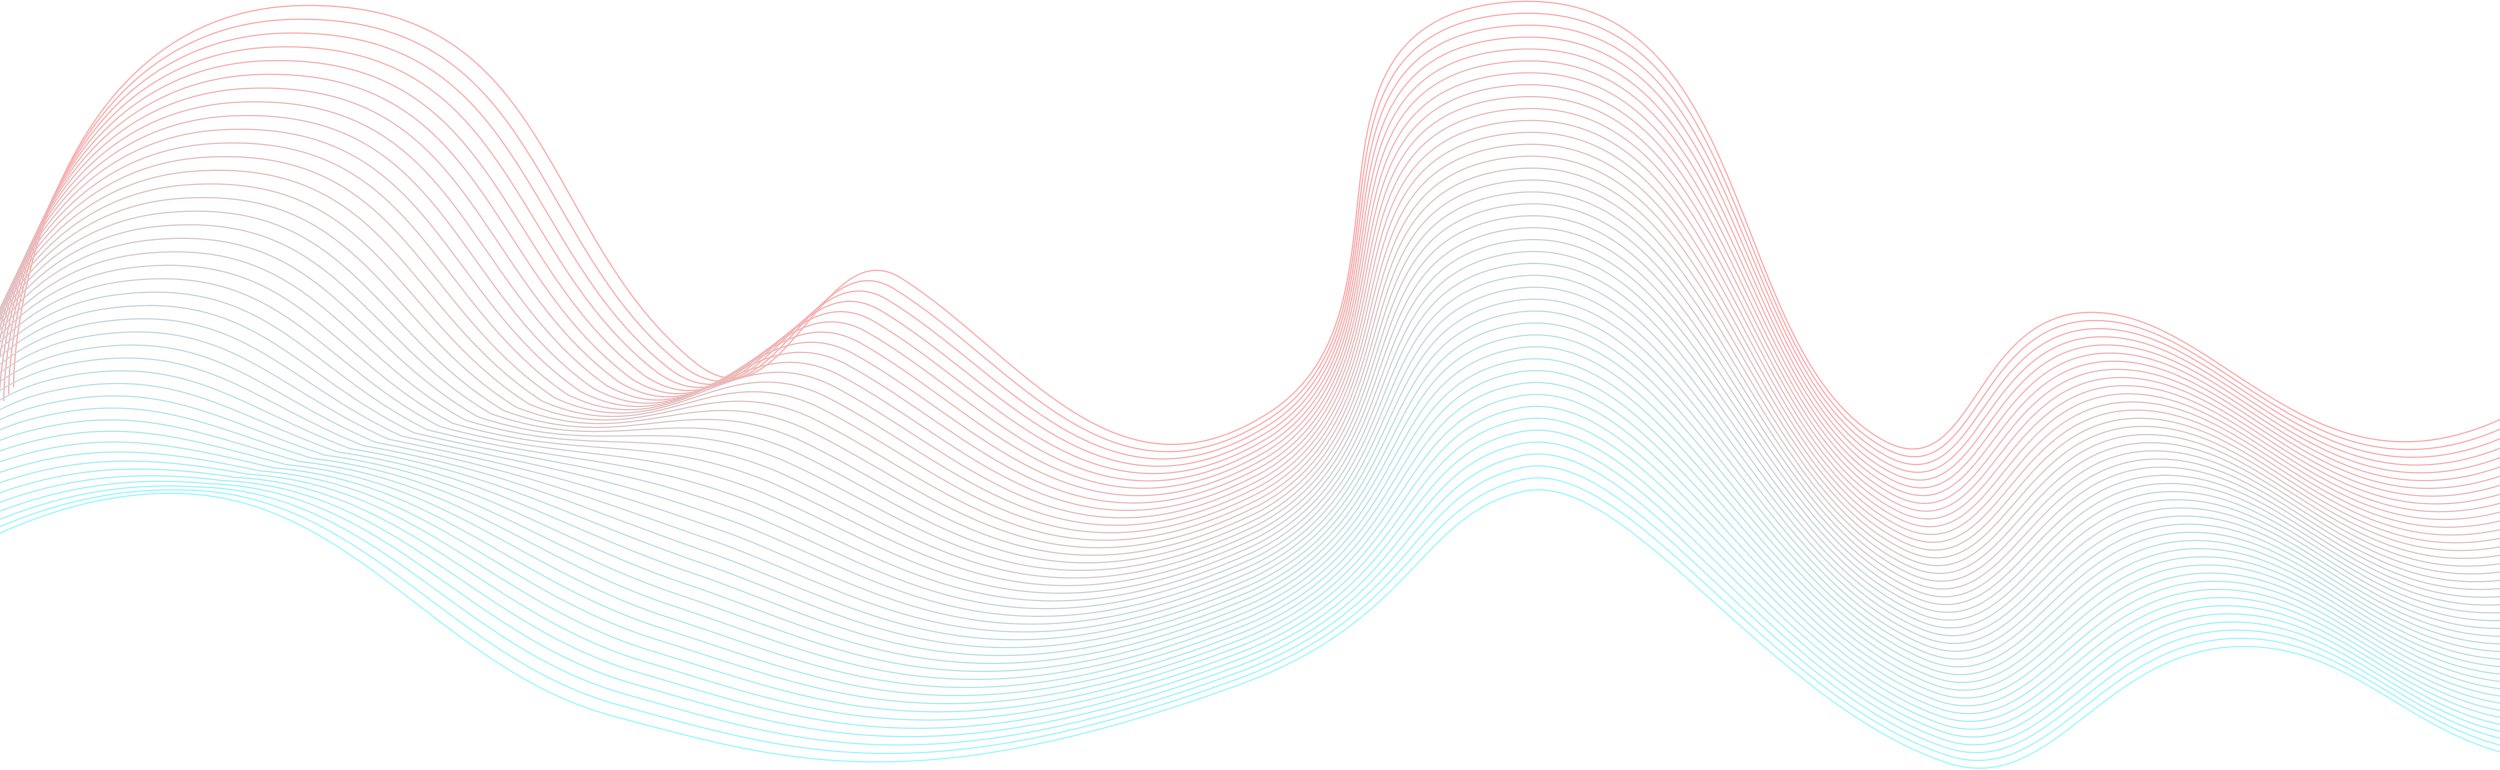 <svg width="1920" height="591" viewBox="0 0 1920 591" fill="none" xmlns="http://www.w3.org/2000/svg">
<g opacity="0.4">
<path d="M10.396 297.511C10.396 231.295 48.876 6.457 233.311 4.215C426.58 1.866 413.589 181.488 534.239 278.728C602.432 333.69 631.653 175.421 692.165 213.638C782.826 270.898 856.461 394.387 975.997 316.003C1095.57 237.595 980.533 19.337 1154.17 1.973C1349.99 -17.609 1321.99 264.024 1443.33 336.462C1517.84 380.948 1512.64 233.182 1612.81 240.123C1712.99 247.064 1783.6 400.907 1941.24 311.379" stroke="#FA2A2A"/>
<path d="M-143.753 512.779C-134.33 495 -9.298 378.826 131.311 378.826C271.92 378.826 336.041 513.92 470.607 549.898C605.173 585.876 703.325 615.936 951.912 525.84C1086.73 476.978 1090.04 395.814 1169.58 377.429C1249.12 359.044 1358.8 540.734 1495.6 585.876C1579.62 613.599 1616.19 492.291 1729.14 496.617C1842.08 500.942 1879.26 626.038 2057 570.245" stroke="#00F0FF"/>
<path d="M6.635 302.76C6.75 237.941 45.112 17.771 226.268 14.821C416.043 11.766 404.988 186.299 524.41 281.168C594.37 334.789 624.442 183.675 686.76 221.838C778.492 278.579 852.725 399.788 975.408 321.119C1095.35 243.432 983.203 28.517 1154.55 11.129C1347.53 -8.424 1322.89 270.771 1444.6 342.543C1519.35 386.621 1515.17 239.5 1615.65 246.377C1716.13 253.254 1785.93 406.396 1944.06 317.691" stroke="#F42E2F"/>
<path d="M2.874 308.006C3.104 244.585 41.347 29.082 219.224 25.424C405.505 21.664 396.387 191.108 514.581 283.605C586.307 335.885 617.23 191.926 681.354 230.035C774.157 286.257 848.989 405.187 974.819 326.232C1095.13 249.266 985.872 37.695 1154.92 20.282C1345.07 0.758 1323.79 277.515 1445.88 348.622C1520.85 392.29 1517.69 245.815 1618.49 252.628C1719.28 259.442 1788.26 411.883 1946.88 324" stroke="#EE3334"/>
<path d="M-0.876 313.253C-0.531 251.232 37.593 40.395 212.192 36.029C394.979 31.564 387.797 195.918 504.763 286.044C578.255 336.984 610.03 200.18 675.96 238.234C769.834 293.936 845.263 410.588 974.241 331.348C1094.93 255.102 988.553 46.875 1155.31 29.436C1342.62 9.942 1324.69 284.262 1447.16 354.702C1522.37 397.962 1520.23 252.132 1621.33 258.882C1722.44 265.631 1790.6 417.371 1949.72 330.311" stroke="#E73839"/>
<path d="M-4.637 318.502C-4.177 257.879 33.828 51.709 205.148 46.636C384.441 41.465 379.196 200.73 494.935 288.483C570.193 338.083 602.819 208.434 670.555 246.434C765.5 301.617 841.527 415.99 973.652 336.464C1094.71 260.939 991.222 56.056 1155.68 38.592C1340.16 19.127 1325.59 291.009 1448.43 360.784C1523.88 403.635 1522.75 258.45 1624.17 265.136C1725.59 271.822 1792.94 422.861 1952.54 336.623" stroke="#E13D3E"/>
<path d="M-8.398 323.751C-7.824 264.525 30.063 63.023 198.105 57.242C373.904 51.366 370.595 205.541 485.106 290.923C562.13 339.182 595.607 216.688 665.15 254.633C761.165 309.298 837.79 421.392 973.063 341.58C1094.49 266.776 993.892 65.236 1156.05 47.748C1337.69 28.312 1326.49 297.756 1449.71 366.866C1525.38 409.307 1525.28 264.768 1627 271.39C1728.73 278.012 1795.27 428.35 1955.36 342.935" stroke="#DB4244"/>
<path d="M-12.159 328.997C-11.47 271.17 26.298 74.335 191.061 67.846C363.366 61.264 361.995 210.351 475.277 293.361C554.067 340.279 588.396 224.941 659.744 262.831C756.831 316.976 834.054 426.792 972.475 346.694C1094.28 272.61 996.561 74.415 1156.43 56.901C1335.23 37.495 1327.38 304.502 1450.98 372.945C1526.89 414.978 1527.8 271.084 1629.84 277.642C1731.88 284.2 1797.6 433.837 1958.18 349.245" stroke="#D54749"/>
<path d="M-15.92 334.246C-15.116 277.817 22.533 85.649 184.018 78.451C352.829 71.165 353.394 215.161 465.448 295.8C546.005 341.378 581.184 233.194 654.339 271.03C752.497 324.656 830.318 432.193 971.886 351.81C1094.06 278.447 999.231 83.595 1156.8 66.057C1332.77 46.679 1328.28 311.248 1452.26 379.026C1528.39 420.65 1530.32 277.401 1632.68 283.896C1735.03 290.39 1799.93 439.325 1961.01 355.557" stroke="#CF4B4E"/>
<path d="M-19.681 339.495C-18.762 284.464 18.769 96.963 176.975 89.058C342.291 81.066 344.793 219.973 455.619 298.24C537.942 342.477 573.973 241.449 648.934 279.23C748.162 332.338 826.581 437.596 971.297 356.927C1093.84 284.284 1001.9 92.776 1157.18 75.213C1330.31 55.864 1329.18 317.996 1453.53 385.108C1529.9 426.324 1532.85 283.72 1635.51 290.151C1738.18 296.581 1802.26 444.815 1963.83 361.869" stroke="#C95053"/>
<path d="M-23.443 344.744C-22.408 291.112 15.004 108.278 169.931 99.665C331.753 90.968 336.192 224.786 445.79 300.68C529.88 343.577 566.761 249.704 643.529 287.431C743.828 340.019 822.845 442.999 970.708 362.044C1093.63 290.122 1004.57 101.957 1157.55 84.37C1327.85 65.05 1330.07 324.744 1454.8 391.191C1531.4 431.997 1535.37 290.039 1638.35 296.406C1741.32 302.772 1804.59 450.305 1966.65 368.182" stroke="#C35558"/>
<path d="M-27.204 349.991C-26.054 297.757 11.239 119.59 162.888 110.269C321.216 100.866 327.591 229.595 435.962 303.118C521.817 344.674 559.55 257.957 638.124 295.628C739.494 347.698 819.109 448.398 970.12 367.158C1093.41 295.957 1007.24 111.136 1157.93 93.523C1325.39 74.233 1330.97 331.489 1456.08 397.27C1532.91 437.668 1537.9 296.355 1641.18 302.658C1744.47 308.961 1806.93 455.792 1969.47 374.492" stroke="#BD5A5E"/>
<path d="M-30.965 355.24C-29.7 304.404 7.474 130.904 155.844 120.875C310.679 110.767 318.99 234.406 426.133 305.558C513.755 345.773 552.339 266.211 632.719 303.828C735.159 355.378 815.372 453.8 969.531 372.274C1093.19 301.793 1009.91 120.317 1158.3 102.679C1322.93 83.418 1331.87 338.237 1457.35 403.351C1534.41 443.34 1540.42 302.673 1644.02 308.912C1747.62 315.151 1809.26 461.282 1972.29 380.804" stroke="#B75F63"/>
<path d="M-34.715 360.49C-33.336 311.052 3.72 142.219 148.812 131.482C300.152 120.67 310.4 239.219 416.315 307.999C505.703 346.874 545.138 274.467 627.324 312.029C730.836 363.06 811.647 459.204 968.953 377.392C1092.99 307.632 1012.59 129.499 1158.69 111.836C1320.47 92.604 1332.77 344.986 1458.63 409.435C1535.93 449.015 1542.96 308.992 1646.87 315.168C1750.78 321.343 1811.6 466.773 1975.13 387.118" stroke="#B16468"/>
<path d="M-38.476 365.739C-36.982 317.7 -0.045 153.534 141.768 142.089C289.614 130.571 301.799 244.031 406.486 310.439C497.64 347.974 537.927 282.722 621.919 320.23C726.502 370.742 807.91 464.606 968.364 382.509C1092.77 313.469 1015.26 138.68 1159.06 120.993C1318.01 101.79 1333.67 351.734 1459.91 415.517C1537.43 454.688 1545.48 315.311 1649.7 321.423C1753.92 327.534 1813.93 472.262 1977.95 393.431" stroke="#AB686D"/>
<path d="M-42.237 370.986C-40.628 324.345 -3.809 164.846 134.725 152.693C279.077 140.47 293.198 248.841 396.657 312.877C489.578 349.071 530.716 290.974 616.514 328.427C722.167 378.42 804.174 470.006 967.776 387.623C1092.55 319.304 1017.93 147.859 1159.44 130.146C1315.55 110.973 1334.57 358.479 1461.18 421.596C1538.94 460.359 1548.01 321.627 1652.54 327.675C1757.07 333.723 1816.26 477.75 1980.77 399.741" stroke="#A46D72"/>
<path d="M-45.998 376.237C-44.274 330.993 -7.574 176.162 127.681 163.301C268.539 150.373 284.597 253.654 386.828 315.318C481.515 350.172 523.504 299.23 611.109 336.629C717.833 386.103 800.438 475.41 967.187 392.741C1092.34 325.143 1020.6 157.041 1159.81 139.304C1313.09 120.16 1335.46 365.228 1462.46 427.68C1540.45 466.033 1550.53 327.947 1655.37 333.931C1760.22 339.915 1818.6 483.241 1983.59 406.055" stroke="#9E7278"/>
<path d="M-49.758 381.486C-47.919 337.641 -11.338 187.477 120.639 173.908C258.003 160.275 275.997 258.466 377 317.759C473.453 351.272 516.294 307.486 605.704 344.83C713.499 393.785 796.702 480.813 966.599 397.859C1092.12 330.981 1023.27 166.223 1160.19 148.461C1310.63 129.346 1336.36 371.976 1463.73 433.762C1541.95 471.707 1553.05 334.266 1658.21 340.186C1763.37 346.106 1820.93 488.731 1986.42 412.368" stroke="#98777D"/>
<path d="M-53.52 386.736C-51.566 344.29 -15.104 198.792 113.595 184.516C247.464 170.177 267.396 263.279 367.171 320.2C465.39 352.373 509.082 315.742 600.299 353.031C709.164 401.467 792.965 486.216 966.009 402.976C1091.9 336.819 1025.94 175.405 1160.56 157.618C1308.17 138.532 1337.26 378.725 1465 439.845C1543.46 477.381 1555.58 340.585 1661.05 346.442C1766.51 352.298 1823.26 494.222 1989.24 418.681" stroke="#927C82"/>
<path d="M-57.281 391.984C-55.213 350.935 -18.869 210.105 106.551 195.121C236.927 180.076 258.795 268.089 357.342 322.639C457.327 353.471 501.87 323.995 594.893 361.229C704.83 409.146 789.228 491.617 965.42 408.091C1091.69 342.655 1028.61 184.584 1160.93 166.772C1305.7 147.716 1338.15 385.471 1466.28 445.926C1544.96 483.052 1558.1 346.902 1663.88 352.695C1769.66 358.487 1825.59 499.71 1992.06 424.992" stroke="#8C8187"/>
<path d="M-61.042 397.235C-58.859 357.584 -22.634 221.421 99.508 205.729C226.389 189.979 250.194 272.903 347.513 325.08C449.265 354.572 494.659 332.251 589.488 369.431C700.496 416.829 785.492 497.021 964.832 413.209C1091.47 348.494 1031.28 193.767 1161.31 175.93C1303.24 156.903 1339.05 392.221 1467.55 452.009C1546.47 488.727 1560.63 353.222 1666.72 358.951C1772.81 364.68 1827.92 505.201 1994.88 431.306" stroke="#86858D"/>
<path d="M-64.793 402.485C-62.494 364.232 -26.388 232.736 92.475 216.336C215.863 199.881 241.604 277.715 337.695 327.521C441.213 355.672 487.458 340.507 584.094 377.632C696.172 424.511 781.767 502.424 964.254 418.327C1091.26 354.332 1033.96 202.949 1161.69 185.087C1300.79 166.089 1339.95 398.969 1468.83 458.092C1547.98 494.401 1563.16 359.541 1669.56 365.206C1775.96 370.872 1830.27 510.692 1997.71 437.62" stroke="#808A92"/>
<path d="M-68.553 407.736C-66.14 370.882 -30.152 244.052 85.432 226.945C205.325 209.784 233.003 282.529 327.866 329.963C433.15 356.774 480.247 348.763 578.689 385.834C691.838 432.194 778.03 507.828 963.665 423.445C1091.05 360.171 1036.63 212.132 1162.07 194.245C1298.33 175.276 1340.85 405.719 1470.11 464.176C1549.49 500.076 1565.69 365.862 1672.4 371.463C1779.11 377.064 1832.6 516.183 2000.54 443.934" stroke="#7A8F97"/>
<path d="M-72.315 412.984C-69.786 377.528 -33.917 255.366 78.388 237.55C194.787 219.685 224.402 287.34 318.037 332.403C425.088 357.873 473.035 357.017 573.283 394.033C687.503 439.874 774.294 513.23 963.076 428.561C1090.83 366.007 1039.3 221.312 1162.44 203.4C1295.87 184.461 1341.75 412.466 1471.38 470.257C1550.99 505.748 1568.21 372.179 1675.23 377.717C1782.26 383.254 1834.93 521.672 2003.36 450.246" stroke="#74949C"/>
<path d="M-76.076 418.235C-73.433 384.178 -37.682 266.683 71.345 248.159C184.25 229.588 215.801 292.154 308.208 334.845C417.025 358.974 465.824 365.274 567.878 402.236C683.169 447.557 770.558 518.634 962.488 433.68C1090.61 371.847 1041.97 230.495 1162.82 212.559C1293.41 193.648 1342.64 419.216 1472.66 476.341C1552.5 511.424 1570.73 378.5 1678.07 383.974C1785.41 389.447 1837.26 527.164 2006.18 456.56" stroke="#6E99A1"/>
<path d="M-79.837 423.486C-77.079 390.827 -41.447 277.998 64.301 258.767C173.713 239.491 207.2 296.967 298.38 337.286C408.963 360.075 458.613 373.53 562.473 410.437C678.835 455.24 766.821 524.038 961.899 438.798C1090.39 377.686 1044.63 239.678 1163.19 221.716C1290.95 202.835 1343.54 425.965 1473.93 482.425C1554.01 517.098 1573.26 384.82 1680.91 390.23C1788.55 395.64 1839.59 532.655 2009 462.874" stroke="#689EA7"/>
<path d="M-83.598 428.738C-80.725 397.477 -45.212 289.316 57.258 269.376C163.175 249.395 198.599 301.782 288.551 339.73C400.9 361.178 451.401 381.788 557.068 418.641C674.5 462.924 763.085 529.443 961.31 443.918C1090.18 383.526 1047.3 248.862 1163.57 230.876C1288.48 212.023 1344.44 432.715 1475.2 488.51C1555.51 522.774 1575.78 391.141 1683.74 396.487C1791.7 401.834 1841.93 538.148 2011.82 469.19" stroke="#61A2AC"/>
<path d="M-87.359 433.986C-84.371 404.124 -48.977 300.63 50.214 279.982C152.637 259.296 189.998 306.593 278.722 342.169C392.837 362.277 444.19 390.042 551.663 426.84C670.166 470.604 759.349 534.845 960.721 449.034C1089.96 389.362 1049.97 258.042 1163.94 240.031C1286.02 221.208 1345.33 439.463 1476.48 494.591C1557.02 528.447 1578.31 397.459 1686.58 402.741C1794.85 408.024 1844.26 543.637 2014.65 475.502" stroke="#5BA7B1"/>
<path d="M-91.12 439.238C-88.017 410.774 -52.742 311.947 43.171 290.592C142.1 269.2 181.397 311.408 268.893 344.612C384.775 363.379 436.979 398.3 546.258 435.043C665.832 478.288 755.612 540.25 960.133 454.154C1089.74 395.203 1052.64 267.226 1164.31 249.19C1283.56 230.396 1346.23 446.213 1477.75 500.676C1558.52 534.123 1580.83 403.78 1689.41 408.999C1798 414.217 1846.59 549.129 2017.47 481.817" stroke="#55ACB6"/>
<path d="M-94.881 444.49C-91.663 417.424 -56.506 323.264 36.128 301.201C131.563 279.104 172.797 316.223 259.064 347.055C376.712 364.482 429.767 406.558 540.853 443.246C661.498 485.972 751.876 545.655 959.544 459.273C1089.53 401.043 1055.31 276.41 1164.69 258.349C1281.1 239.584 1347.13 452.964 1479.02 506.761C1560.03 539.799 1583.36 410.101 1692.25 415.256C1801.14 420.411 1848.92 554.622 2020.29 488.132" stroke="#4FB1BB"/>
<path d="M-98.631 449.743C-95.299 424.075 -60.261 334.582 29.095 311.811C121.036 289.008 164.206 321.038 249.246 349.498C368.66 365.585 422.566 414.816 535.458 451.449C657.174 493.657 748.15 551.061 958.966 464.393C1089.32 406.883 1057.99 285.595 1165.07 267.508C1278.65 248.773 1348.03 459.715 1480.31 512.846C1561.54 545.475 1585.89 416.423 1695.1 421.514C1804.3 426.605 1851.26 560.115 2023.12 494.448" stroke="#49B6C1"/>
<path d="M-102.392 454.992C-98.945 430.722 -64.025 345.896 22.051 322.417C110.498 298.91 155.605 325.85 239.417 351.939C360.598 366.684 415.355 423.071 530.053 459.65C652.839 501.338 744.414 556.464 958.377 469.51C1089.1 412.721 1060.66 294.776 1165.45 276.665C1276.19 257.959 1348.93 466.463 1481.58 518.928C1563.05 551.148 1588.42 422.742 1697.93 427.769C1807.45 432.796 1853.6 565.604 2025.95 500.761" stroke="#43BBC6"/>
<path d="M-106.153 460.245C-102.591 437.374 -67.79 357.215 15.008 333.028C99.961 308.815 147.005 330.666 229.588 354.383C352.535 367.788 408.144 431.33 524.648 467.854C648.505 509.023 740.678 561.87 957.788 474.631C1088.89 418.562 1063.33 303.961 1165.82 285.825C1273.73 267.148 1349.83 473.215 1482.86 525.014C1564.55 556.826 1590.94 429.064 1700.77 434.028C1810.6 438.991 1855.93 571.098 2028.77 507.078" stroke="#3DBFCB"/>
<path d="M-109.914 465.497C-106.237 444.024 -71.555 368.532 7.965 343.638C89.423 318.719 138.404 335.481 219.76 356.826C344.473 368.891 400.933 439.587 519.243 476.057C644.171 516.707 736.941 567.275 957.2 479.75C1088.67 424.403 1066 313.145 1166.2 294.984C1271.26 276.337 1350.72 479.965 1484.13 531.099C1566.06 562.502 1593.46 435.386 1703.6 440.285C1813.74 445.185 1858.26 576.591 2031.59 513.393" stroke="#37C4D0"/>
<path d="M-113.676 470.751C-109.883 450.676 -75.32 379.851 0.921 354.248C78.885 328.625 129.803 340.297 209.931 359.27C336.41 369.995 393.721 447.846 513.837 484.262C639.836 524.392 733.205 572.682 956.611 484.871C1088.45 430.244 1068.67 322.33 1166.57 304.145C1268.8 285.526 1351.62 486.717 1485.4 537.185C1567.56 568.179 1595.99 441.708 1706.44 446.544C1816.89 451.38 1860.59 582.085 2034.41 519.71" stroke="#31C9D5"/>
<path d="M-117.437 476.001C-113.529 457.325 -79.085 391.167 -6.122 364.856C68.348 338.528 121.202 345.11 200.102 361.712C328.347 371.096 386.51 456.103 508.432 492.463C635.502 532.075 729.469 578.086 956.022 489.989C1088.24 436.083 1071.34 331.513 1166.95 313.302C1266.34 294.713 1352.52 493.467 1486.68 543.269C1569.07 573.854 1598.51 448.028 1709.28 452.801C1820.04 457.573 1862.92 587.576 2037.23 526.024" stroke="#2BCEDB"/>
<path d="M-121.198 481.255C-117.175 463.976 -82.849 402.486 -13.166 375.467C57.811 348.433 112.601 349.926 190.273 364.156C320.285 372.199 379.298 464.362 503.027 500.668C631.168 539.76 725.732 583.492 955.433 495.11C1088.02 441.924 1074.01 340.698 1167.32 322.463C1263.88 303.903 1353.41 500.218 1487.95 549.355C1570.58 579.531 1601.04 454.351 1712.11 459.059C1823.19 463.768 1865.26 593.07 2040.06 532.34" stroke="#25D3E0"/>
<path d="M-124.959 486.508C-120.822 470.628 -86.614 413.805 -20.209 386.078C47.273 358.339 104 354.742 180.444 366.601C312.222 373.303 372.087 472.621 497.622 508.872C626.833 547.446 721.996 588.899 954.844 500.231C1087.8 447.766 1076.68 349.884 1167.7 331.623C1261.42 313.092 1354.31 506.971 1489.22 555.442C1572.08 585.209 1603.56 460.674 1714.95 465.318C1826.33 469.963 1867.59 598.564 2042.88 538.657" stroke="#1ED8E5"/>
<path d="M-128.709 491.762C-124.457 477.28 -90.368 425.124 -27.242 396.689C36.746 368.245 95.41 359.559 170.626 369.046C304.17 374.408 364.886 480.88 492.227 517.077C622.51 555.132 718.27 594.306 954.266 505.353C1087.6 453.608 1079.36 359.07 1168.08 340.784C1258.97 322.282 1355.21 513.723 1490.51 561.528C1573.6 590.887 1606.1 466.997 1717.79 471.578C1829.49 476.159 1869.93 604.059 2045.71 544.975" stroke="#18DCEA"/>
<path d="M-132.47 497.014C-128.103 483.93 -94.133 436.441 -34.285 407.299C26.209 378.149 86.809 364.374 160.797 371.489C296.108 375.51 357.675 489.138 486.822 525.28C618.176 562.816 714.534 599.712 953.678 510.473C1087.38 459.448 1082.03 368.254 1168.46 349.943C1256.51 331.471 1356.11 520.474 1491.78 567.613C1575.1 596.563 1608.62 473.319 1720.63 477.836C1832.64 482.352 1872.26 609.551 2048.53 551.29" stroke="#12E1EF"/>
<path d="M-136.231 502.269C-131.749 490.583 -97.898 447.761 -41.329 417.911C15.671 388.055 78.208 369.191 150.969 373.934C288.045 376.615 350.464 497.398 481.417 533.486C613.841 570.502 710.798 605.119 953.089 515.594C1087.16 465.291 1084.7 377.44 1168.83 359.105C1254.04 340.662 1357.01 527.227 1493.06 573.7C1576.61 602.241 1611.14 479.642 1723.46 484.095C1835.79 488.549 1874.59 615.046 2051.36 557.608" stroke="#0CE6F5"/>
<path d="M-139.992 507.524C-135.395 497.236 -101.663 459.081 -48.372 428.523C5.134 397.962 69.607 374.008 141.14 376.38C279.982 377.72 343.252 505.659 476.012 541.692C609.507 578.189 707.061 610.527 952.5 520.717C1086.95 471.134 1087.37 386.627 1169.2 368.267C1251.58 349.852 1357.9 533.98 1494.33 579.788C1578.11 607.92 1613.67 485.966 1726.3 490.356C1838.93 494.745 1876.93 620.542 2054.18 563.926" stroke="#06EBFA"/>
</g>
</svg>
